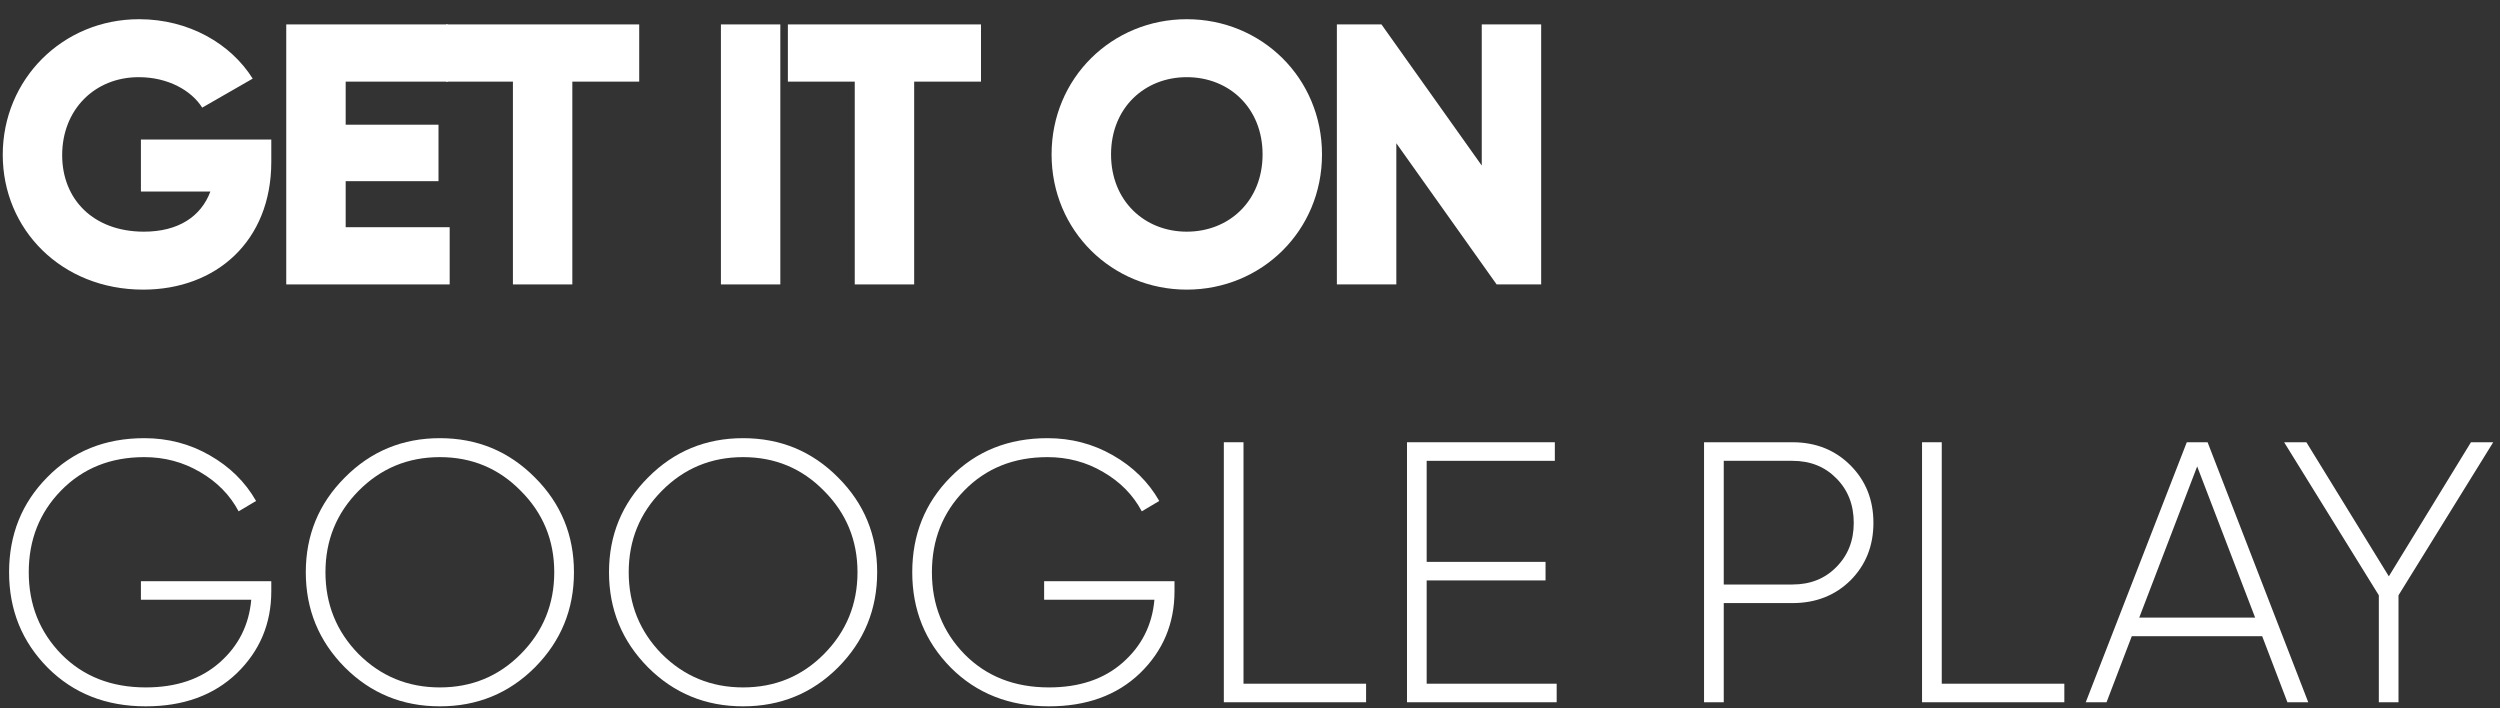 <svg width="60" height="17" viewBox="0 0 60 17" fill="none" xmlns="http://www.w3.org/2000/svg">
<rect x="0" y="0" width="60" height="17" fill="#333333" stroke="none"/>
<path d="M6.511 3.349H3.382V4.597H5.049C4.826 5.194 4.283 5.56 3.454 5.56C2.241 5.56 1.492 4.784 1.492 3.724C1.492 2.627 2.277 1.852 3.329 1.852C4.033 1.852 4.595 2.172 4.853 2.583L6.065 1.887C5.539 1.049 4.532 0.461 3.338 0.461C1.501 0.461 0.066 1.905 0.066 3.715C0.066 5.506 1.475 6.951 3.436 6.951C5.183 6.951 6.511 5.792 6.511 3.884V3.349Z" fill="white"/>
<path d="M8.296 5.453V4.348H10.524V2.993H8.296V1.959H10.747V0.586H6.87V6.826H10.792V5.453H8.296Z" fill="white"/>
<path d="M15.341 0.586H10.705V1.959H12.31V6.826H13.736V1.959H15.341V0.586Z" fill="white"/>
<path d="M17.302 0.586V6.826H18.728V0.586H17.302Z" fill="white"/>
<path d="M23.544 0.586H18.909V1.959H20.514V6.826H21.94V1.959H23.544V0.586Z" fill="white"/>
<path d="M28.483 6.951C30.275 6.951 31.728 5.542 31.728 3.706C31.728 1.869 30.275 0.461 28.483 0.461C26.692 0.461 25.238 1.869 25.238 3.706C25.238 5.542 26.692 6.951 28.483 6.951ZM28.483 5.56C27.467 5.56 26.665 4.82 26.665 3.706C26.665 2.591 27.467 1.852 28.483 1.852C29.5 1.852 30.302 2.591 30.302 3.706C30.302 4.82 29.5 5.56 28.483 5.56Z" fill="white"/>
<path d="M35.562 0.586V3.973L33.155 0.586H32.085V6.826H33.512V3.438L35.919 6.826H36.988V0.586H35.562Z" fill="white"/>
<path d="M6.511 13.948V14.189C6.511 14.967 6.235 15.624 5.682 16.159C5.129 16.688 4.401 16.952 3.498 16.952C2.547 16.952 1.763 16.643 1.145 16.025C0.527 15.401 0.218 14.638 0.218 13.734C0.218 12.831 0.524 12.07 1.136 11.452C1.748 10.828 2.523 10.516 3.462 10.516C4.033 10.516 4.556 10.653 5.031 10.926C5.513 11.2 5.884 11.565 6.146 12.023L5.727 12.272C5.519 11.88 5.21 11.565 4.8 11.328C4.395 11.09 3.95 10.971 3.462 10.971C2.654 10.971 1.989 11.238 1.466 11.773C0.949 12.302 0.69 12.956 0.69 13.734C0.69 14.513 0.952 15.169 1.475 15.704C1.998 16.233 2.672 16.498 3.498 16.498C4.229 16.498 4.82 16.299 5.272 15.9C5.724 15.502 5.976 15 6.03 14.394H3.382V13.948H6.511Z" fill="white"/>
<path d="M12.839 16.016C12.215 16.64 11.454 16.952 10.557 16.952C9.659 16.952 8.899 16.64 8.275 16.016C7.651 15.386 7.339 14.626 7.339 13.734C7.339 12.843 7.651 12.085 8.275 11.461C8.899 10.831 9.659 10.516 10.557 10.516C11.454 10.516 12.215 10.831 12.839 11.461C13.463 12.085 13.775 12.843 13.775 13.734C13.775 14.626 13.463 15.386 12.839 16.016ZM8.604 15.695C9.139 16.23 9.79 16.498 10.557 16.498C11.323 16.498 11.971 16.23 12.5 15.695C13.035 15.155 13.302 14.501 13.302 13.734C13.302 12.968 13.035 12.317 12.5 11.782C11.971 11.241 11.323 10.971 10.557 10.971C9.79 10.971 9.139 11.241 8.604 11.782C8.076 12.317 7.811 12.968 7.811 13.734C7.811 14.501 8.076 15.155 8.604 15.695Z" fill="white"/>
<path d="M20.116 16.016C19.492 16.64 18.732 16.952 17.834 16.952C16.937 16.952 16.176 16.64 15.552 16.016C14.928 15.386 14.616 14.626 14.616 13.734C14.616 12.843 14.928 12.085 15.552 11.461C16.176 10.831 16.937 10.516 17.834 10.516C18.732 10.516 19.492 10.831 20.116 11.461C20.74 12.085 21.052 12.843 21.052 13.734C21.052 14.626 20.74 15.386 20.116 16.016ZM15.882 15.695C16.417 16.23 17.068 16.498 17.834 16.498C18.601 16.498 19.249 16.23 19.778 15.695C20.312 15.155 20.58 14.501 20.58 13.734C20.58 12.968 20.312 12.317 19.778 11.782C19.249 11.241 18.601 10.971 17.834 10.971C17.068 10.971 16.417 11.241 15.882 11.782C15.353 12.317 15.089 12.968 15.089 13.734C15.089 14.501 15.353 15.155 15.882 15.695Z" fill="white"/>
<path d="M28.188 13.948V14.189C28.188 14.967 27.911 15.624 27.358 16.159C26.806 16.688 26.078 16.952 25.174 16.952C24.224 16.952 23.439 16.643 22.821 16.025C22.203 15.401 21.894 14.638 21.894 13.734C21.894 12.831 22.2 12.07 22.812 11.452C23.424 10.828 24.2 10.516 25.139 10.516C25.709 10.516 26.232 10.653 26.708 10.926C27.189 11.2 27.561 11.565 27.822 12.023L27.403 12.272C27.195 11.88 26.886 11.565 26.476 11.328C26.072 11.09 25.626 10.971 25.139 10.971C24.331 10.971 23.665 11.238 23.142 11.773C22.625 12.302 22.366 12.956 22.366 13.734C22.366 14.513 22.628 15.169 23.151 15.704C23.674 16.233 24.348 16.498 25.174 16.498C25.905 16.498 26.497 16.299 26.948 15.9C27.4 15.502 27.653 15 27.706 14.394H25.059V13.948H28.188Z" fill="white"/>
<path d="M29.844 16.409H32.786V16.854H29.372V10.614H29.844V16.409Z" fill="white"/>
<path d="M34.24 16.409H37.36V16.854H33.768V10.614H37.316V11.06H34.24V13.485H37.093V13.93H34.24V16.409Z" fill="white"/>
<path d="M43.019 10.614C43.578 10.614 44.041 10.799 44.41 11.167C44.778 11.536 44.962 11.996 44.962 12.549C44.962 13.101 44.778 13.562 44.41 13.93C44.041 14.293 43.578 14.474 43.019 14.474H41.37V16.854H40.897V10.614H43.019ZM43.019 14.028C43.447 14.028 43.797 13.889 44.071 13.61C44.35 13.33 44.49 12.977 44.49 12.549C44.49 12.115 44.35 11.758 44.071 11.479C43.797 11.2 43.447 11.06 43.019 11.06H41.37V14.028H43.019Z" fill="white"/>
<path d="M46.602 16.409H49.544V16.854H46.129V10.614H46.602V16.409Z" fill="white"/>
<path d="M54.898 16.854L54.292 15.268H51.163L50.557 16.854H50.058L52.483 10.614H52.982L55.398 16.854H54.898ZM51.342 14.822H54.123L52.732 11.194L51.342 14.822Z" fill="white"/>
<path d="M59.837 10.614L57.564 14.287V16.854H57.092V14.287L54.819 10.614H55.353L57.332 13.832L59.303 10.614H59.837Z" fill="white"/>
</svg>
